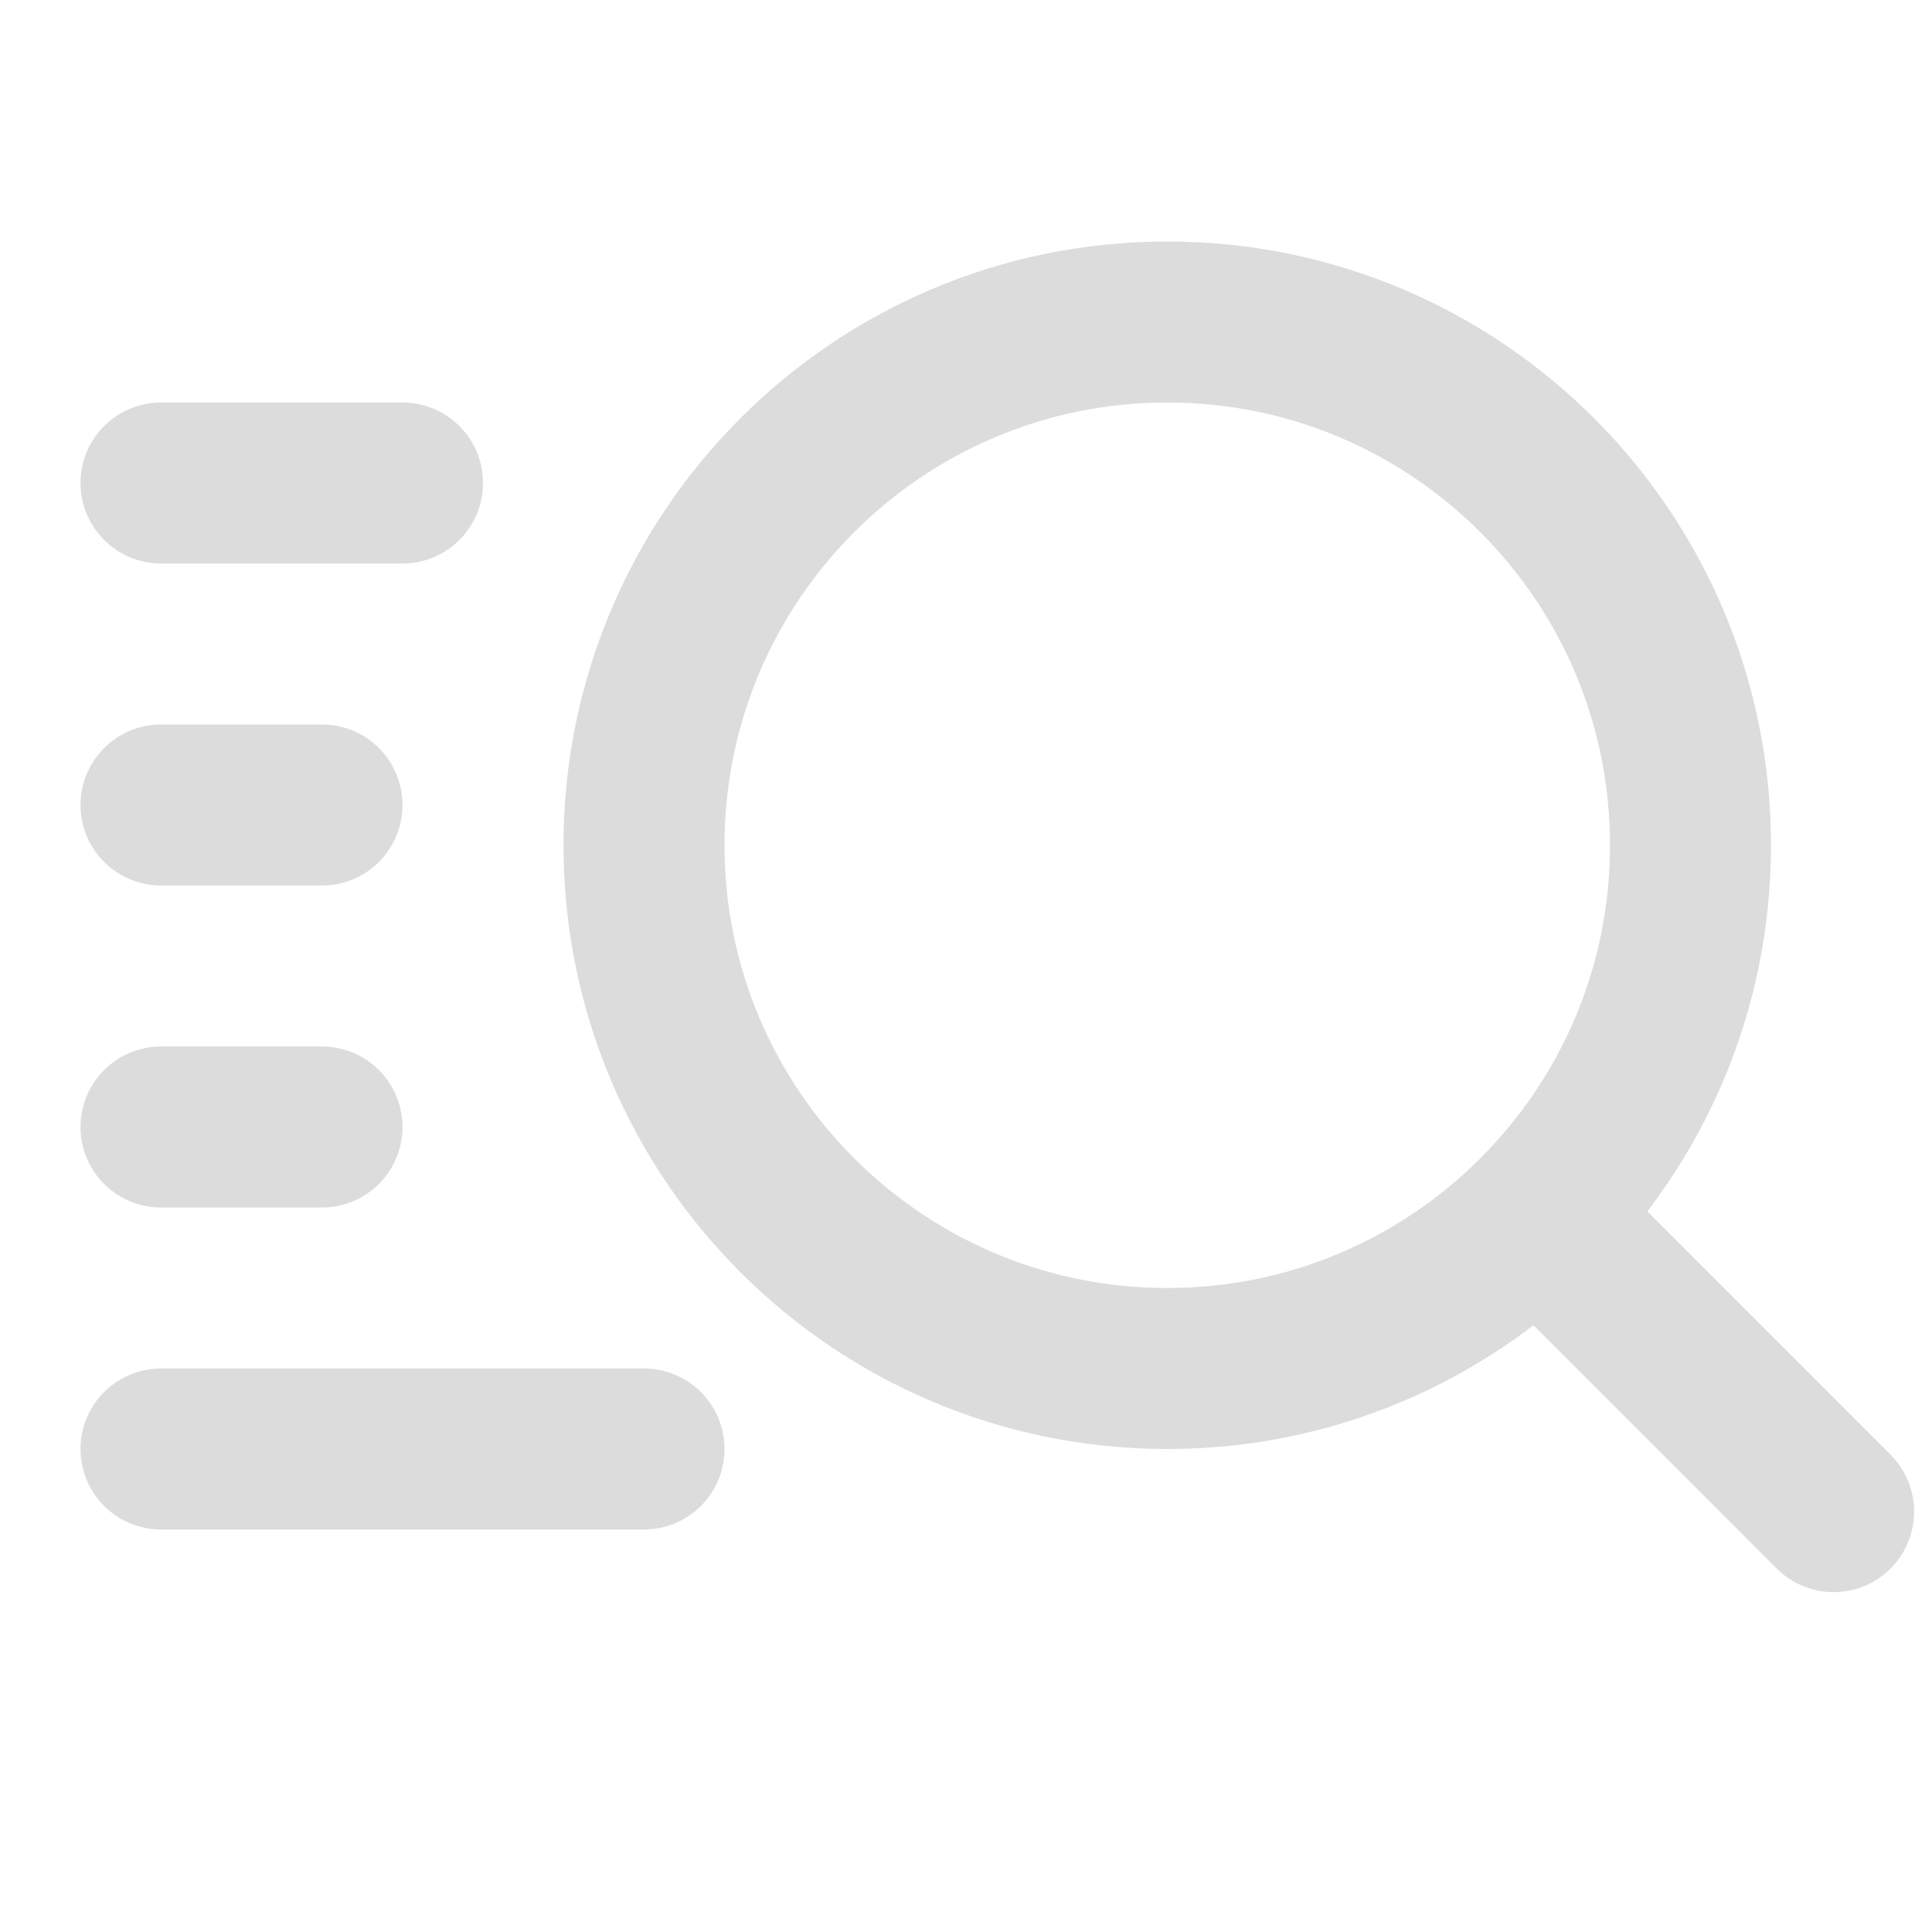 <svg width="24" height="24" viewBox="0 0 24 24" fill="none" xmlns="http://www.w3.org/2000/svg">
<path d="M2 6H5" stroke="#DCDCDC" stroke-width="2" stroke-linecap="round"/>
<path d="M2 10H4" stroke="#DCDCDC" stroke-width="2" stroke-linecap="round"/>
<path d="M2 14H4" stroke="#DCDCDC" stroke-width="2" stroke-linecap="round"/>
<path d="M2 18H8" stroke="#DCDCDC" stroke-width="2" stroke-linecap="round"/>
<path d="M14.5 17C18.09 17 21 14.09 21 10.5C21 6.91 18.09 4 14.5 4C10.91 4 8 6.91 8 10.5C8 14.09 10.91 17 14.5 17Z" stroke="#DCDCDC" stroke-width="2" stroke-linecap="round" stroke-linejoin="round"/>
<path d="M19.243 15.242L22.778 18.778" stroke="#DCDCDC" stroke-width="2" stroke-linecap="round"/>
</svg>
